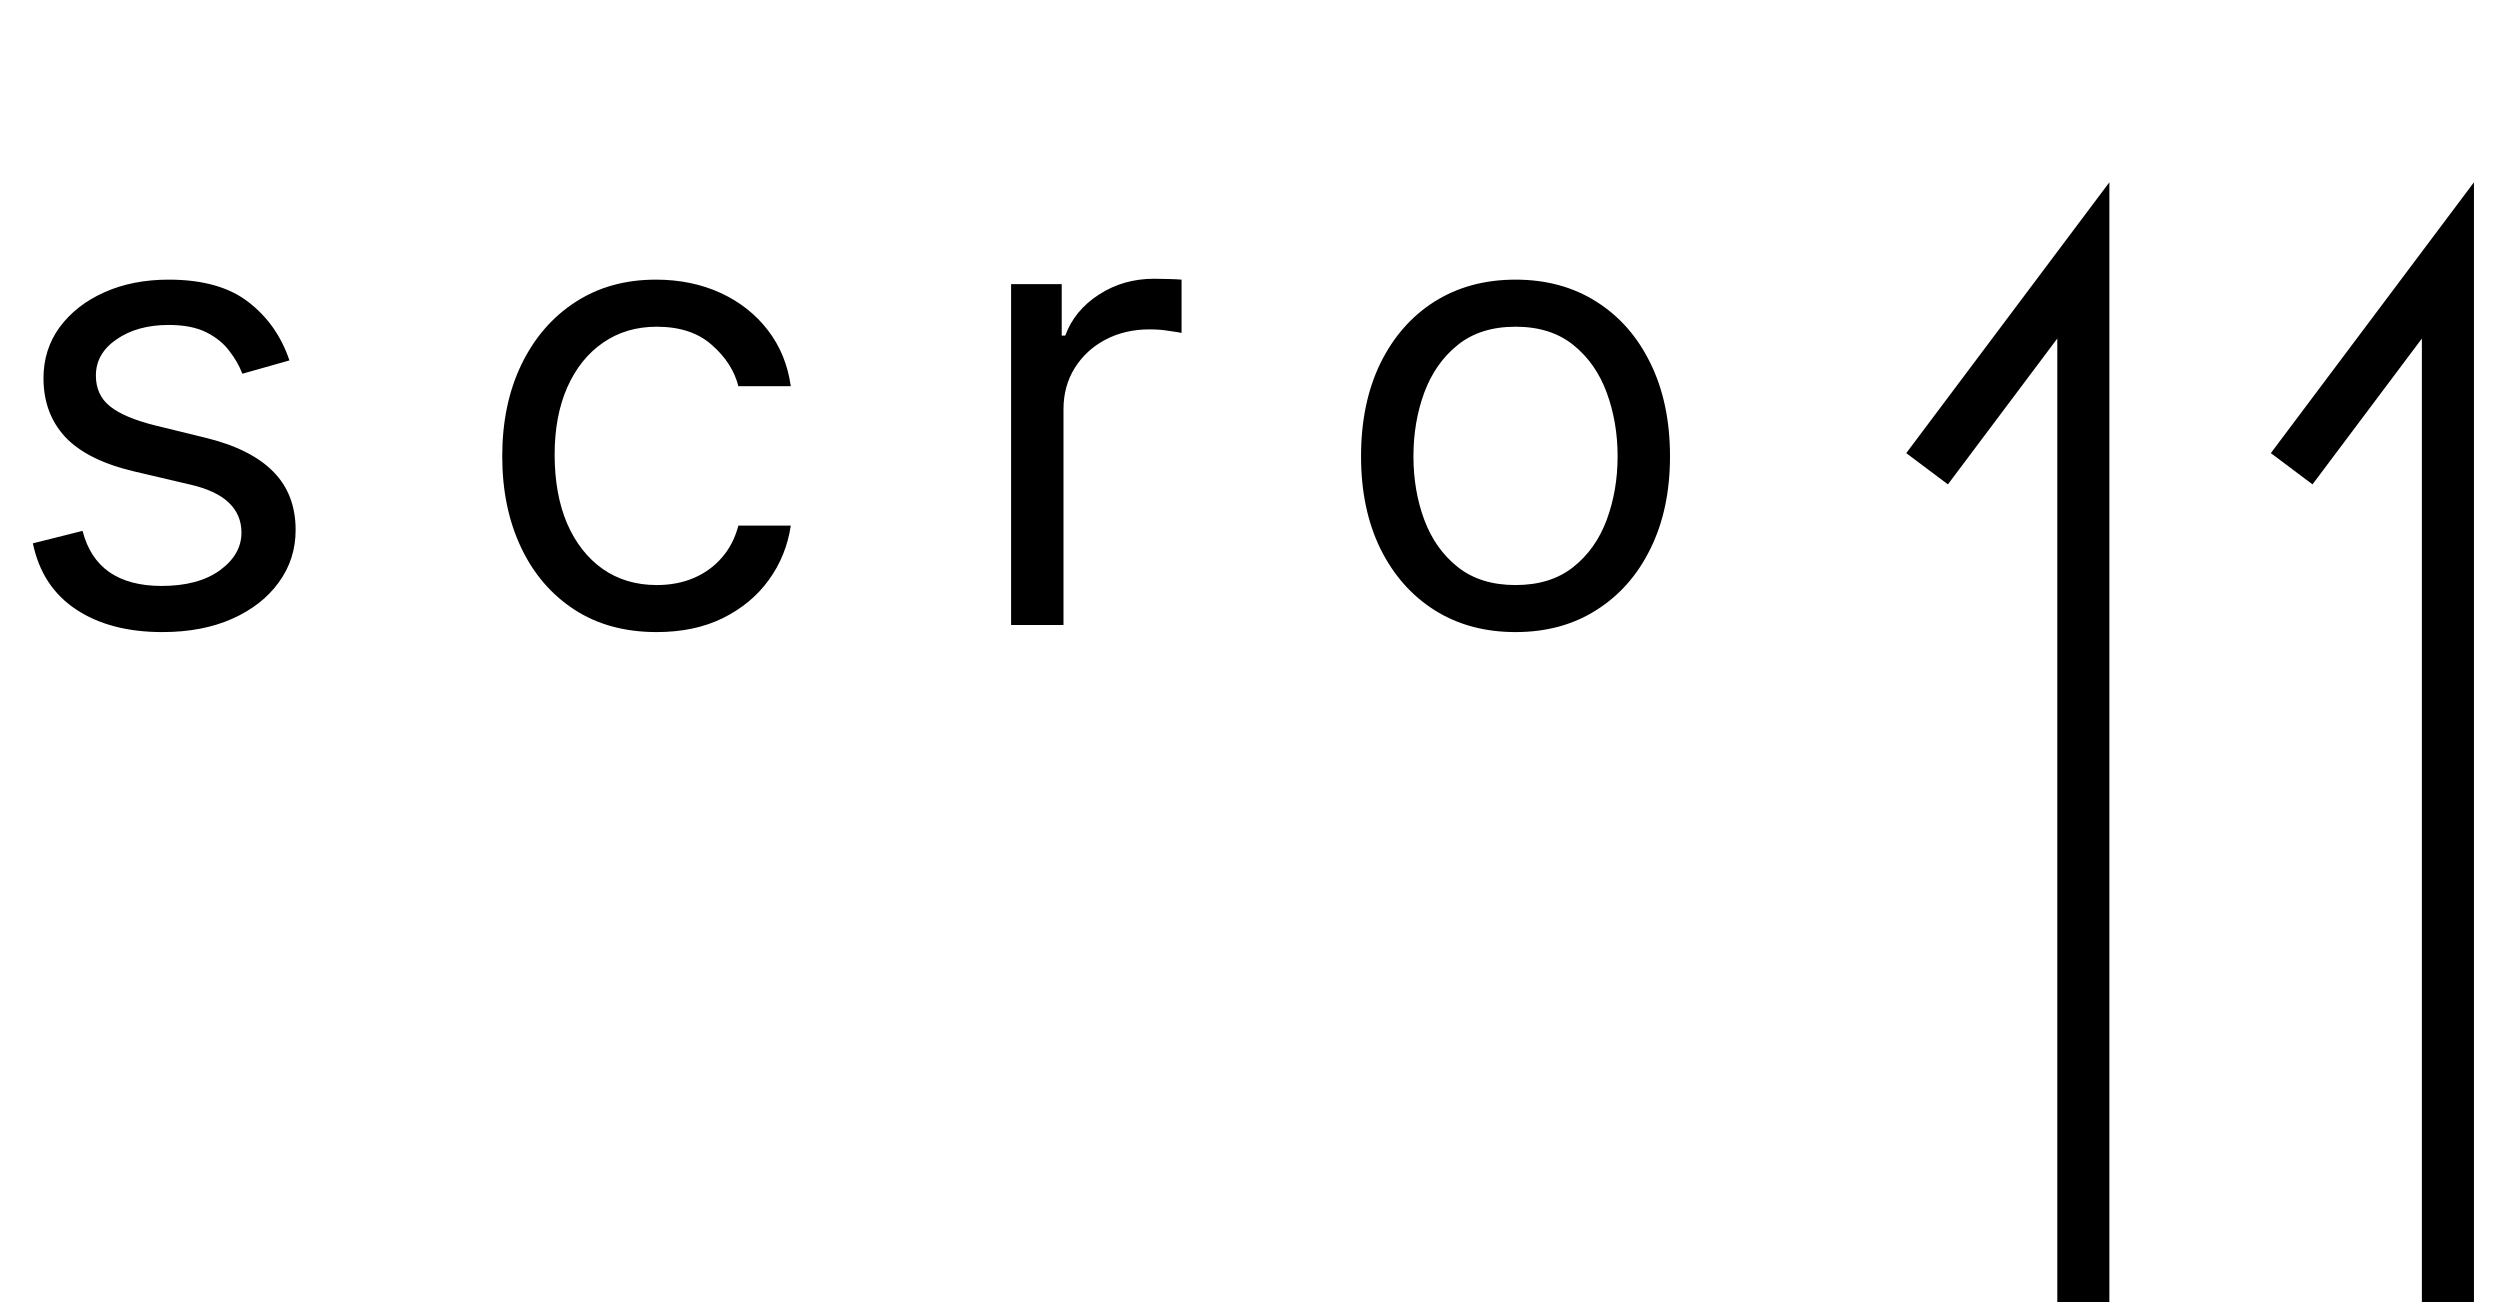<svg width="48" height="25" viewBox="0 0 48 25" fill="none" xmlns="http://www.w3.org/2000/svg">
<path d="M5.557 6.92L4.653 7.176C4.597 7.026 4.513 6.879 4.402 6.737C4.294 6.592 4.146 6.473 3.959 6.379C3.771 6.286 3.531 6.239 3.239 6.239C2.838 6.239 2.504 6.331 2.237 6.516C1.973 6.697 1.841 6.929 1.841 7.21C1.841 7.46 1.932 7.658 2.114 7.803C2.295 7.947 2.58 8.068 2.966 8.165L3.938 8.403C4.523 8.545 4.959 8.763 5.246 9.055C5.533 9.345 5.676 9.719 5.676 10.176C5.676 10.551 5.568 10.886 5.352 11.182C5.139 11.477 4.841 11.71 4.457 11.881C4.074 12.051 3.628 12.136 3.119 12.136C2.452 12.136 1.899 11.992 1.462 11.702C1.024 11.412 0.747 10.989 0.631 10.432L1.585 10.193C1.676 10.546 1.848 10.81 2.101 10.986C2.357 11.162 2.69 11.25 3.102 11.25C3.571 11.25 3.943 11.151 4.219 10.952C4.497 10.75 4.636 10.508 4.636 10.227C4.636 10 4.557 9.81 4.398 9.656C4.239 9.5 3.994 9.384 3.665 9.307L2.574 9.051C1.974 8.909 1.534 8.689 1.253 8.391C0.974 8.089 0.835 7.713 0.835 7.261C0.835 6.892 0.939 6.565 1.146 6.281C1.357 5.997 1.642 5.774 2.003 5.612C2.366 5.45 2.778 5.369 3.239 5.369C3.886 5.369 4.395 5.511 4.764 5.795C5.136 6.08 5.401 6.455 5.557 6.92ZM12.609 12.136C11.995 12.136 11.467 11.992 11.024 11.702C10.581 11.412 10.24 11.013 10.001 10.504C9.762 9.996 9.643 9.415 9.643 8.761C9.643 8.097 9.765 7.51 10.01 7.001C10.257 6.49 10.601 6.091 11.041 5.804C11.484 5.514 12.001 5.369 12.592 5.369C13.052 5.369 13.467 5.455 13.836 5.625C14.206 5.795 14.508 6.034 14.744 6.341C14.98 6.648 15.126 7.006 15.183 7.415H14.177C14.101 7.116 13.93 6.852 13.666 6.622C13.405 6.389 13.052 6.273 12.609 6.273C12.217 6.273 11.873 6.375 11.578 6.58C11.285 6.781 11.056 7.067 10.892 7.436C10.73 7.803 10.649 8.233 10.649 8.727C10.649 9.233 10.728 9.673 10.887 10.048C11.049 10.423 11.277 10.714 11.569 10.922C11.865 11.129 12.211 11.233 12.609 11.233C12.87 11.233 13.108 11.188 13.321 11.097C13.534 11.006 13.714 10.875 13.862 10.704C14.01 10.534 14.115 10.329 14.177 10.091H15.183C15.126 10.477 14.986 10.825 14.761 11.135C14.54 11.442 14.245 11.686 13.879 11.868C13.515 12.047 13.092 12.136 12.609 12.136ZM19.413 12V5.455H20.385V6.443H20.453C20.572 6.119 20.788 5.857 21.101 5.655C21.413 5.453 21.765 5.352 22.157 5.352C22.231 5.352 22.324 5.354 22.434 5.357C22.545 5.359 22.629 5.364 22.686 5.369V6.392C22.652 6.384 22.574 6.371 22.451 6.354C22.332 6.334 22.206 6.324 22.072 6.324C21.754 6.324 21.47 6.391 21.22 6.524C20.973 6.655 20.777 6.837 20.632 7.07C20.49 7.3 20.419 7.562 20.419 7.858V12H19.413ZM29.098 12.136C28.507 12.136 27.988 11.996 27.542 11.714C27.099 11.433 26.753 11.04 26.503 10.534C26.256 10.028 26.132 9.438 26.132 8.761C26.132 8.08 26.256 7.484 26.503 6.976C26.753 6.467 27.099 6.072 27.542 5.791C27.988 5.51 28.507 5.369 29.098 5.369C29.689 5.369 30.206 5.51 30.649 5.791C31.095 6.072 31.442 6.467 31.689 6.976C31.939 7.484 32.064 8.08 32.064 8.761C32.064 9.438 31.939 10.028 31.689 10.534C31.442 11.04 31.095 11.433 30.649 11.714C30.206 11.996 29.689 12.136 29.098 12.136ZM29.098 11.233C29.547 11.233 29.916 11.118 30.206 10.888C30.496 10.658 30.71 10.355 30.849 9.98C30.988 9.605 31.058 9.199 31.058 8.761C31.058 8.324 30.988 7.916 30.849 7.538C30.71 7.161 30.496 6.855 30.206 6.622C29.916 6.389 29.547 6.273 29.098 6.273C28.649 6.273 28.28 6.389 27.99 6.622C27.7 6.855 27.486 7.161 27.346 7.538C27.207 7.916 27.138 8.324 27.138 8.761C27.138 9.199 27.207 9.605 27.346 9.98C27.486 10.355 27.7 10.658 27.99 10.888C28.28 11.118 28.649 11.233 29.098 11.233Z" fill="black"/>
<path d="M47 25L47 5L44 9" stroke="black"/>
<path d="M40 25L40 5L37 9" stroke="black"/>
</svg>
